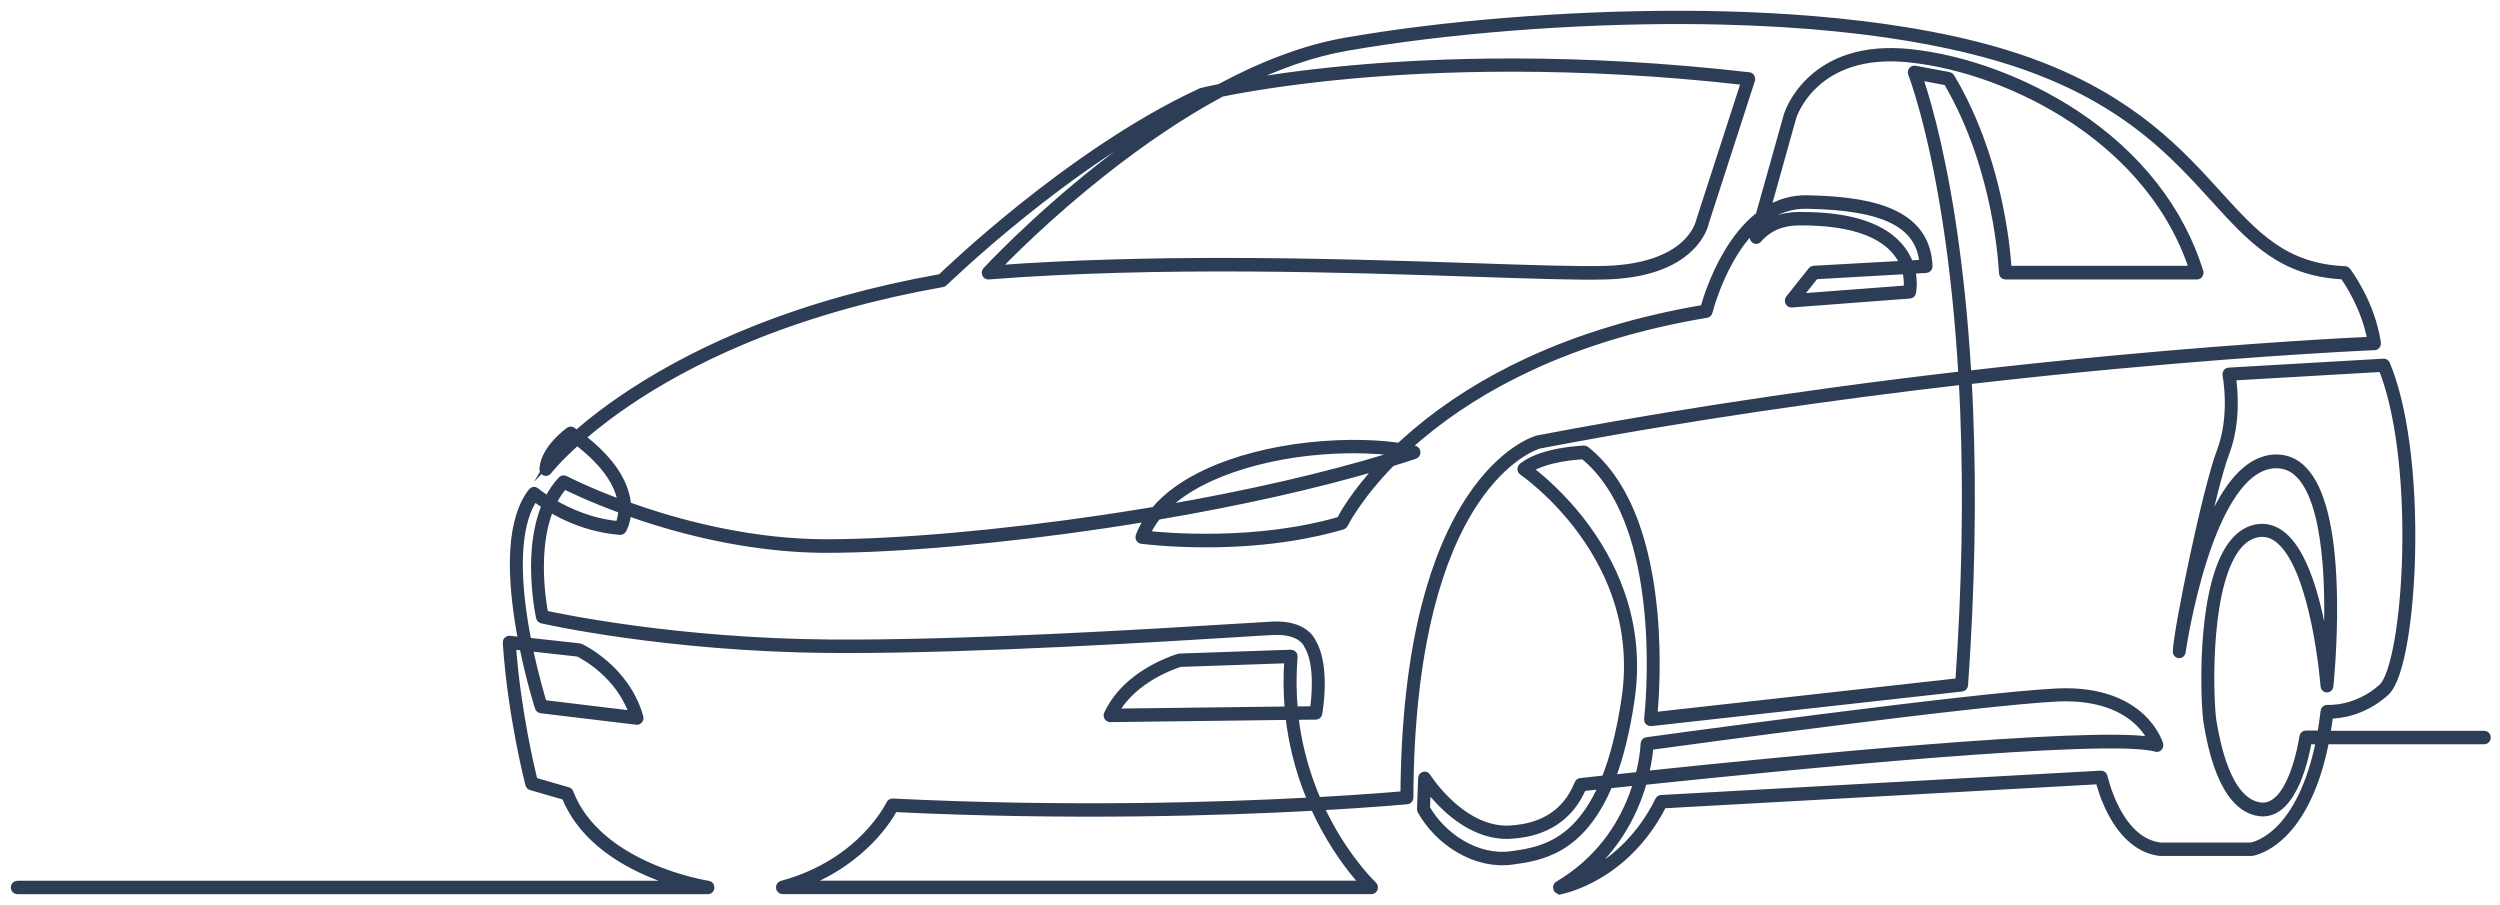 <svg width="174" height="63" viewBox="0 0 174 63" fill="none" xmlns="http://www.w3.org/2000/svg">
<path d="M108.544 61.981C108.459 61.981 108.383 61.923 108.352 61.836C108.321 61.734 108.361 61.623 108.446 61.575C109.776 60.793 110.916 59.788 111.841 58.596C112.58 57.639 113.181 56.558 113.626 55.375C113.75 55.041 113.857 54.718 113.946 54.414C113.199 54.491 112.54 54.563 111.984 54.621C110.043 59.257 107.173 59.658 105.273 59.923C104.031 60.097 102.741 59.812 101.535 59.103C100.435 58.456 99.501 57.504 98.9 56.422C98.878 56.384 98.869 56.345 98.873 56.302L98.953 54.158C98.958 54.066 99.016 53.984 99.1 53.96C99.185 53.936 99.274 53.969 99.323 54.047C99.327 54.056 99.941 55.022 100.96 55.954C101.891 56.804 103.355 57.794 105.072 57.707C106.519 57.635 107.698 57.195 108.566 56.408C109.269 55.771 109.629 55.032 109.839 54.529C109.87 54.457 109.928 54.409 109.999 54.404C110.168 54.385 110.769 54.317 111.712 54.216C112.317 52.699 112.789 50.811 113.114 48.599C113.448 46.335 113.279 44.099 112.616 41.955C112.086 40.236 111.236 38.57 110.092 37C108.139 34.32 105.98 32.843 105.958 32.828C105.9 32.789 105.865 32.727 105.865 32.654C105.86 32.582 105.891 32.514 105.945 32.471C107.298 31.37 110.137 31.268 110.257 31.263C110.301 31.263 110.346 31.278 110.382 31.307C111.832 32.456 112.98 34.166 113.795 36.382C114.44 38.145 114.881 40.236 115.103 42.597C115.415 45.958 115.188 48.928 115.103 49.816L136.34 47.45C136.798 40.868 136.914 34.562 136.682 28.694C136.656 27.965 136.62 27.241 136.58 26.526C127.951 27.526 117.626 28.965 107.102 30.979C106.982 31.012 104.81 31.693 102.656 34.929C101.357 36.88 100.315 39.366 99.568 42.317C98.629 46.011 98.139 50.454 98.121 55.51C98.121 55.621 98.041 55.718 97.939 55.727C97.881 55.732 95.665 55.94 91.891 56.152C92.082 56.567 92.291 56.978 92.51 57.383C93.978 60.083 95.567 61.585 95.585 61.599C95.647 61.657 95.669 61.754 95.642 61.841C95.611 61.928 95.54 61.981 95.456 61.981H54.46C54.358 61.981 54.273 61.899 54.26 61.788C54.247 61.676 54.313 61.575 54.411 61.551C57.295 60.778 59.186 59.301 60.263 58.19C61.434 56.987 61.928 55.954 61.937 55.944C61.972 55.867 62.043 55.824 62.123 55.828C74.224 56.422 84.811 56.099 91.272 55.751C90.823 54.699 90.462 53.617 90.191 52.511C89.977 51.637 89.817 50.753 89.719 49.855L77.268 50.01C77.201 50.01 77.134 49.971 77.094 49.908C77.058 49.845 77.054 49.763 77.085 49.696C77.472 48.851 78.309 47.634 80.094 46.61C81.153 46.002 82.034 45.755 82.074 45.741C82.087 45.736 82.1 45.736 82.118 45.736L89.857 45.47C89.915 45.47 89.969 45.495 90.008 45.538C90.049 45.581 90.066 45.644 90.062 45.707C89.96 46.953 89.969 48.199 90.08 49.42L91.419 49.406C91.517 48.725 91.815 46.224 91.01 44.92C91.001 44.905 90.996 44.891 90.988 44.876C90.974 44.838 90.578 43.862 88.629 43.944C88.228 43.959 87.276 44.022 85.963 44.104C80.561 44.437 68.211 45.2 58.955 45.2C58.546 45.2 58.145 45.2 57.753 45.195C46.339 45.108 37.794 43.157 37.71 43.138C37.634 43.119 37.576 43.056 37.558 42.974C37.545 42.906 37.202 41.342 37.211 39.371C37.22 37.739 37.474 36.324 37.955 35.175C37.612 34.953 37.358 34.764 37.207 34.644C36.103 36.208 35.849 39.144 36.473 43.157C36.553 43.664 36.642 44.157 36.735 44.63L40.322 45.026C40.34 45.026 40.362 45.036 40.38 45.041C40.411 45.055 41.199 45.417 42.102 46.2C42.943 46.924 44.042 48.15 44.527 49.913C44.545 49.981 44.532 50.058 44.487 50.116C44.443 50.174 44.376 50.203 44.314 50.193L37.647 49.392C37.572 49.382 37.505 49.324 37.478 49.247C37.469 49.222 36.891 47.416 36.406 45.031L35.663 44.949C35.979 49.42 36.984 53.602 37.171 54.356L39.53 55.037C39.592 55.056 39.641 55.099 39.663 55.162C40.117 56.35 40.905 57.422 42 58.354C42.881 59.103 43.967 59.764 45.222 60.315C47.367 61.256 49.28 61.551 49.303 61.551C49.405 61.565 49.48 61.667 49.476 61.783C49.467 61.899 49.383 61.986 49.276 61.986H1.2C1.089 61.986 1 61.889 1 61.768C1 61.648 1.089 61.551 1.2 61.551H47.389C46.712 61.358 45.911 61.087 45.075 60.72C43.784 60.155 42.667 59.474 41.755 58.702C40.633 57.751 39.824 56.65 39.334 55.433L36.958 54.747C36.891 54.727 36.837 54.67 36.815 54.597C36.802 54.549 35.569 49.783 35.244 44.727C35.24 44.664 35.262 44.601 35.307 44.558C35.351 44.514 35.409 44.49 35.467 44.5L36.317 44.591C36.232 44.157 36.152 43.703 36.081 43.244C35.787 41.356 35.68 39.68 35.765 38.275C35.876 36.488 36.299 35.122 37.02 34.209C37.091 34.122 37.211 34.108 37.296 34.18C37.305 34.19 37.603 34.441 38.133 34.784C38.395 34.248 38.715 33.784 39.089 33.393C39.152 33.33 39.241 33.316 39.316 33.354C39.334 33.364 40.838 34.142 43.255 35.04C43.246 34.958 43.232 34.876 43.215 34.789C42.952 33.451 41.902 32.06 40.166 30.742C38.791 31.968 38.159 32.785 38.146 32.799C38.092 32.871 37.999 32.896 37.919 32.862C37.839 32.828 37.79 32.741 37.794 32.645C37.883 31.21 39.543 30.027 39.614 29.974C39.681 29.926 39.766 29.926 39.833 29.974C39.939 30.047 40.042 30.124 40.144 30.196C41.114 29.351 42.414 28.332 44.087 27.246C46.632 25.594 49.512 24.121 52.654 22.88C56.556 21.335 60.873 20.137 65.483 19.321C65.817 19.003 67.984 16.931 71.082 14.449C74.179 11.967 78.865 8.548 83.605 6.375C83.614 6.37 83.627 6.365 83.636 6.365C83.649 6.36 84.081 6.254 84.895 6.09C87.988 4.433 90.916 3.352 93.609 2.878C100.333 1.695 108.931 1 116.732 1C116.95 1 117.164 1 117.382 1C124.471 1.034 134.475 1.671 141.867 4.496C148.498 7.031 151.751 10.614 154.367 13.498C156.957 16.351 159 18.602 163.214 18.776C163.272 18.776 163.326 18.805 163.361 18.853C163.428 18.945 165.048 21.074 165.462 23.87C165.471 23.933 165.457 23.996 165.417 24.044C165.382 24.092 165.328 24.121 165.27 24.121C165.199 24.126 158.07 24.421 147.381 25.416C144.354 25.695 140.843 26.053 136.98 26.497C137.02 27.217 137.056 27.941 137.083 28.675C137.319 34.615 137.198 41.008 136.727 47.682C136.718 47.788 136.642 47.87 136.549 47.88L114.899 50.29C114.836 50.294 114.778 50.27 114.734 50.227C114.689 50.179 114.672 50.111 114.68 50.048C114.685 50.014 115.077 46.605 114.707 42.645C114.489 40.327 114.062 38.275 113.425 36.551C112.651 34.441 111.565 32.813 110.208 31.712C109.799 31.732 107.645 31.877 106.434 32.654C107.075 33.132 108.788 34.513 110.408 36.73C111.583 38.338 112.455 40.052 113.003 41.82C113.688 44.036 113.862 46.344 113.519 48.682C113.185 50.951 112.722 52.748 112.175 54.177C112.722 54.119 113.363 54.047 114.075 53.974C114.409 52.68 114.436 51.782 114.436 51.767C114.44 51.661 114.511 51.569 114.609 51.56C114.836 51.531 137.403 48.431 143.193 48.165C146.277 48.025 148.039 49.005 148.978 49.855C150.011 50.792 150.295 51.758 150.309 51.801C150.331 51.878 150.313 51.961 150.26 52.018C150.211 52.076 150.135 52.096 150.064 52.076C146.82 51.111 124.061 53.366 114.387 54.385C114.284 54.752 114.155 55.143 114 55.558C113.381 57.185 112.193 59.358 109.941 61.097C110.275 60.952 110.649 60.769 111.045 60.537C112.34 59.779 114.155 58.32 115.446 55.698C115.477 55.63 115.544 55.587 115.611 55.582L146.232 53.887C146.33 53.882 146.415 53.955 146.437 54.056C146.442 54.066 146.686 55.21 147.305 56.374C148.115 57.9 149.147 58.745 150.367 58.89H156.681C156.784 58.871 157.75 58.678 158.813 57.528C159.69 56.582 160.793 54.805 161.443 51.555H160.651C160.495 52.496 159.694 56.572 157.5 56.572C157.416 56.572 157.331 56.567 157.247 56.553C154.634 56.191 153.869 51.758 153.62 50.304C153.517 49.71 153.379 47.474 153.526 44.997C153.655 42.819 154.047 39.859 155.164 38.145C155.689 37.338 156.334 36.865 157.078 36.739C157.736 36.628 158.355 36.817 158.92 37.295C160.019 38.236 160.9 40.284 161.537 43.389C161.701 44.2 161.83 44.978 161.924 45.649C162.115 42.278 162.204 35.779 160.273 33.306C159.797 32.698 159.24 32.384 158.577 32.345C158.533 32.345 158.484 32.34 158.439 32.34C153.753 32.34 151.889 45.248 151.871 45.379C151.853 45.495 151.76 45.572 151.653 45.562C151.546 45.552 151.466 45.451 151.475 45.335C151.564 43.597 153.566 33.958 154.536 31.418C155.489 28.916 154.941 26.125 154.937 26.101C154.924 26.038 154.937 25.976 154.973 25.922C155.008 25.869 155.062 25.84 155.119 25.836L165.902 25.213C165.982 25.208 166.062 25.256 166.094 25.338C167.309 28.211 167.958 33.132 167.843 38.507C167.754 42.607 167.157 47.189 166.04 48.194C164.434 49.633 162.729 49.768 162.151 49.768C162.146 49.768 162.142 49.768 162.137 49.768C162.08 50.232 162.013 50.681 161.937 51.115H172.911C173.023 51.115 173.112 51.212 173.112 51.333C173.112 51.453 173.023 51.55 172.911 51.55H161.862C161.612 52.815 161.287 53.945 160.878 54.935C160.388 56.128 159.779 57.113 159.076 57.866C157.856 59.165 156.77 59.315 156.726 59.325C156.717 59.325 156.708 59.325 156.704 59.325H150.367C150.358 59.325 150.353 59.325 150.344 59.325C149 59.17 147.83 58.224 146.962 56.582C146.455 55.626 146.192 54.708 146.099 54.331L115.753 56.012C114.413 58.668 112.558 60.151 111.227 60.928C109.763 61.783 108.628 61.99 108.584 62C108.566 61.976 108.553 61.981 108.544 61.981ZM55.844 61.546H94.953C94.383 60.938 93.262 59.605 92.18 57.62C91.922 57.147 91.682 56.664 91.464 56.176C85.033 56.524 74.402 56.857 62.235 56.268C62.066 56.587 61.55 57.475 60.562 58.489C59.614 59.46 58.083 60.701 55.844 61.546ZM99.278 56.254C100.351 58.137 102.718 59.841 105.224 59.489C106.425 59.32 108.067 59.093 109.549 57.654C110.31 56.915 110.978 55.911 111.525 54.665C110.835 54.742 110.364 54.79 110.159 54.814C109.928 55.346 109.54 56.084 108.824 56.732C107.885 57.581 106.63 58.055 105.095 58.132C103.631 58.209 102.109 57.562 100.698 56.273C100.088 55.718 99.625 55.157 99.336 54.771L99.278 56.254ZM157.451 37.116C157.349 37.116 157.247 37.126 157.144 37.145C156.508 37.251 155.956 37.667 155.493 38.372C153.477 41.467 153.824 49.078 154.016 50.198C154.256 51.579 154.981 55.775 157.3 56.099C159.543 56.413 160.282 51.333 160.286 51.28C160.299 51.173 160.384 51.096 160.482 51.096H161.528C161.617 50.599 161.697 50.068 161.764 49.498C161.777 49.382 161.875 49.3 161.977 49.309C161.995 49.309 163.98 49.459 165.787 47.841C166.641 47.074 167.34 43.138 167.442 38.478C167.558 33.248 166.939 28.467 165.787 25.633L155.369 26.236C155.484 26.999 155.747 29.356 154.901 31.563C154.465 32.702 153.807 35.373 153.21 38.082C153.816 36.339 154.496 34.938 155.226 33.924C156.245 32.509 157.38 31.823 158.591 31.886C159.36 31.925 160.028 32.302 160.571 32.997C161.732 34.484 162.351 37.43 162.409 41.742C162.453 44.934 162.155 47.73 162.155 47.759C162.142 47.87 162.057 47.952 161.955 47.952C161.853 47.952 161.768 47.865 161.759 47.754C161.755 47.672 161.132 39.719 158.666 37.609C158.288 37.28 157.883 37.116 157.451 37.116ZM90.12 49.85C90.218 50.705 90.369 51.555 90.574 52.39C90.854 53.53 91.232 54.645 91.7 55.732C94.975 55.548 97.107 55.37 97.721 55.312C97.752 50.28 98.246 45.861 99.189 42.167C99.959 39.164 101.023 36.628 102.358 34.639C104.65 31.22 106.915 30.582 107.008 30.558C107.013 30.558 107.017 30.558 107.022 30.553C113.746 29.269 123.821 27.569 136.553 26.091C136.335 22.325 135.966 18.751 135.458 15.448C134.395 8.543 133.064 5.158 133.051 5.124C133.02 5.052 133.033 4.965 133.078 4.902C133.122 4.839 133.198 4.81 133.269 4.82L135.654 5.264C135.708 5.274 135.757 5.307 135.788 5.361C136.851 7.133 138.307 10.156 139.179 14.487C139.602 16.578 139.726 18.191 139.757 18.751H152.623C150.914 13.546 147.14 10.194 144.248 8.292C140.799 6.017 136.651 4.487 132.882 4.091C131.351 3.931 129.967 4.047 128.779 4.438C127.831 4.747 127.003 5.23 126.313 5.872C125.143 6.959 124.782 8.132 124.778 8.142L122.967 14.623C123.835 14.087 124.769 13.826 125.748 13.84C128.538 13.889 130.474 14.222 131.836 14.888C133.38 15.642 134.177 16.829 134.257 18.515C134.261 18.573 134.244 18.631 134.208 18.674C134.172 18.718 134.123 18.742 134.07 18.747L133.046 18.805C133.251 19.659 133.113 20.326 133.104 20.364C133.082 20.456 133.011 20.524 132.922 20.529L124.689 21.151C124.609 21.156 124.533 21.108 124.498 21.031C124.462 20.953 124.471 20.857 124.524 20.789L126.086 18.824C126.122 18.78 126.171 18.751 126.229 18.747L132.49 18.399C132.392 18.157 132.259 17.911 132.081 17.67C131.591 17.008 130.852 16.482 129.882 16.11C128.667 15.646 127.083 15.419 125.174 15.439C124.004 15.448 123.06 15.864 122.375 16.66C122.313 16.733 122.21 16.752 122.13 16.699C122.05 16.651 122.01 16.545 122.037 16.448L122.246 15.704C121.618 16.279 121.035 17.027 120.51 17.93C119.424 19.79 118.948 21.692 118.944 21.712C118.921 21.794 118.859 21.857 118.779 21.871C114.271 22.624 110.137 23.86 106.497 25.555C103.586 26.908 100.983 28.549 98.753 30.438C98.464 30.679 98.192 30.921 97.93 31.162C98.25 31.22 98.428 31.263 98.46 31.273C98.549 31.297 98.611 31.379 98.615 31.476C98.62 31.572 98.562 31.664 98.473 31.693C97.948 31.867 97.405 32.041 96.849 32.21C94.494 34.62 93.582 36.474 93.569 36.498C93.542 36.551 93.498 36.59 93.444 36.609C91.531 37.174 88.326 37.845 83.934 37.845C81.308 37.845 79.47 37.599 79.453 37.599C79.39 37.589 79.337 37.551 79.306 37.493C79.275 37.435 79.27 37.362 79.292 37.3C79.462 36.86 79.689 36.435 79.964 36.034C78.985 36.199 77.993 36.353 76.996 36.503C69.782 37.58 62.493 38.227 57.5 38.227C54.718 38.227 50.228 37.836 44.661 35.986C44.318 35.87 43.989 35.759 43.673 35.643C43.633 36.401 43.361 36.855 43.344 36.88C43.304 36.942 43.237 36.981 43.161 36.976C41.078 36.817 39.37 36.034 38.293 35.392C37.127 38.208 37.763 41.984 37.91 42.737C39.009 42.978 47.131 44.678 57.749 44.76C67.099 44.833 80.298 44.017 85.937 43.669C87.254 43.587 88.206 43.529 88.611 43.51C90.716 43.423 91.268 44.505 91.348 44.693C92.358 46.359 91.802 49.527 91.78 49.662C91.762 49.763 91.682 49.836 91.584 49.836L90.12 49.85ZM114.827 51.951C114.805 52.274 114.734 52.984 114.502 53.911C123.981 52.912 145.351 50.792 149.775 51.545C149.606 51.202 149.281 50.666 148.702 50.15C147.817 49.358 146.148 48.445 143.211 48.575C137.701 48.831 116.897 51.666 114.827 51.951ZM37.816 48.967L44.047 49.72C43.126 46.929 40.536 45.591 40.246 45.451L36.824 45.074C37.225 47.001 37.679 48.522 37.816 48.967ZM82.15 46.166C81.874 46.248 78.914 47.18 77.601 49.57L89.675 49.42C89.568 48.261 89.555 47.088 89.639 45.91L82.15 46.166ZM43.673 35.175C44.029 35.305 44.403 35.431 44.79 35.561C47.834 36.575 52.516 37.782 57.504 37.782C62.48 37.782 69.751 37.14 76.947 36.063C78.095 35.89 79.235 35.711 80.356 35.523C81.219 34.489 82.461 33.601 84.067 32.862C86.012 31.968 88.5 31.321 91.072 31.041C94.005 30.723 96.203 30.901 97.409 31.075C97.752 30.756 98.117 30.428 98.508 30.095C100.765 28.183 103.395 26.521 106.341 25.155C109.981 23.465 114.102 22.224 118.592 21.465C118.721 20.987 119.206 19.36 120.163 17.713C120.822 16.583 121.569 15.68 122.379 15.038C122.402 15.019 122.424 15.004 122.442 14.99L124.4 8.017C124.417 7.959 124.805 6.713 126.055 5.549C126.789 4.868 127.666 4.356 128.667 4.028C129.909 3.622 131.342 3.501 132.926 3.666C136.758 4.066 140.963 5.621 144.466 7.93C148.769 10.764 151.755 14.565 153.104 18.911C153.126 18.978 153.112 19.051 153.077 19.109C153.041 19.167 152.979 19.201 152.912 19.201H139.575C139.468 19.201 139.379 19.109 139.375 18.993C139.375 18.974 139.308 17.143 138.792 14.589C138.32 12.256 137.368 8.828 135.503 5.694L133.554 5.327C133.923 6.38 134.978 9.697 135.85 15.361C136.362 18.679 136.731 22.267 136.954 26.053C140.247 25.676 143.714 25.309 147.345 24.971C156.971 24.078 163.717 23.745 165.021 23.687C164.616 21.402 163.375 19.577 163.099 19.196C158.791 18.988 156.708 16.689 154.074 13.792C152.774 12.363 151.306 10.74 149.365 9.19C147.14 7.413 144.644 6.008 141.729 4.897C137.679 3.347 130.163 1.488 117.377 1.425C109.425 1.386 100.564 2.087 93.671 3.299C91.397 3.699 88.949 4.54 86.377 5.8C88.13 5.491 90.689 5.109 93.942 4.81C99.968 4.26 109.683 3.893 121.734 5.279C121.796 5.283 121.85 5.322 121.881 5.38C121.912 5.438 121.921 5.505 121.899 5.568L118.695 15.468C118.668 15.608 118.468 16.443 117.573 17.293C116.323 18.481 114.364 19.123 111.757 19.201C109.839 19.254 106.652 19.147 102.616 19.012C93.871 18.718 80.659 18.273 68.794 19.201C68.71 19.205 68.634 19.157 68.599 19.075C68.563 18.993 68.581 18.896 68.639 18.829C68.67 18.795 71.874 15.337 76.524 11.662C78.807 9.861 81.064 8.297 83.244 7.007C80.619 8.268 76.542 10.605 71.318 14.792C67.98 17.467 65.728 19.659 65.706 19.679C65.679 19.708 65.644 19.727 65.604 19.732C61.002 20.543 56.699 21.736 52.805 23.271C49.69 24.503 46.833 25.956 44.314 27.593C42.712 28.636 41.448 29.622 40.491 30.447C42.28 31.823 43.33 33.253 43.611 34.706C43.642 34.866 43.664 35.025 43.673 35.175ZM79.782 37.193C81.153 37.343 87.454 37.898 93.262 36.208C93.453 35.841 94.267 34.368 96.038 32.451C91.633 33.755 86.302 34.953 80.556 35.928C80.24 36.329 79.978 36.749 79.782 37.193ZM38.48 34.986C39.503 35.595 41.123 36.348 43.068 36.522C43.143 36.353 43.273 35.996 43.281 35.489C41.154 34.711 39.699 34.006 39.272 33.794C38.956 34.151 38.693 34.552 38.48 34.986ZM94.192 31.297C93.288 31.297 92.251 31.346 91.112 31.466C88.58 31.741 86.132 32.379 84.223 33.253C82.884 33.866 81.816 34.586 81.015 35.402C86.858 34.393 92.251 33.151 96.644 31.809C96.76 31.693 96.88 31.572 97.004 31.452C96.306 31.374 95.353 31.297 94.192 31.297ZM39.73 30.399C39.485 30.592 38.871 31.109 38.497 31.751C38.813 31.413 39.254 30.974 39.824 30.462C39.788 30.442 39.757 30.423 39.73 30.399ZM97.534 31.534C97.529 31.539 97.525 31.539 97.525 31.544C97.534 31.539 97.543 31.539 97.552 31.534C97.543 31.534 97.538 31.534 97.534 31.534ZM126.34 19.186L125.147 20.688L132.739 20.113C132.766 19.877 132.788 19.394 132.637 18.829L126.34 19.186ZM85.113 18.201C91.659 18.201 97.819 18.409 102.629 18.568C106.657 18.703 109.839 18.809 111.743 18.756C114.85 18.665 116.469 17.742 117.279 16.984C118.147 16.173 118.298 15.371 118.303 15.361C118.303 15.352 118.307 15.342 118.312 15.328L121.44 5.67C109.54 4.322 99.946 4.685 93.978 5.23C89.701 5.621 86.635 6.157 85.024 6.481C84.922 6.539 84.815 6.592 84.713 6.65C82.154 8.05 79.484 9.852 76.769 11.996C73.076 14.912 70.303 17.689 69.32 18.713C74.504 18.331 79.933 18.201 85.113 18.201ZM125.401 15.004C128.877 15.004 131.231 15.811 132.401 17.409C132.637 17.733 132.806 18.061 132.922 18.375L133.847 18.322C133.594 15.584 131.151 14.371 125.744 14.28C124.689 14.26 123.697 14.589 122.789 15.255L122.624 15.839C123.314 15.294 124.164 15.014 125.17 15.004C125.25 15.004 125.325 15.004 125.401 15.004Z" fill="#2C3D55" stroke="#2C3D55" stroke-width="0.5" stroke-miterlimit="10"/>
</svg>
